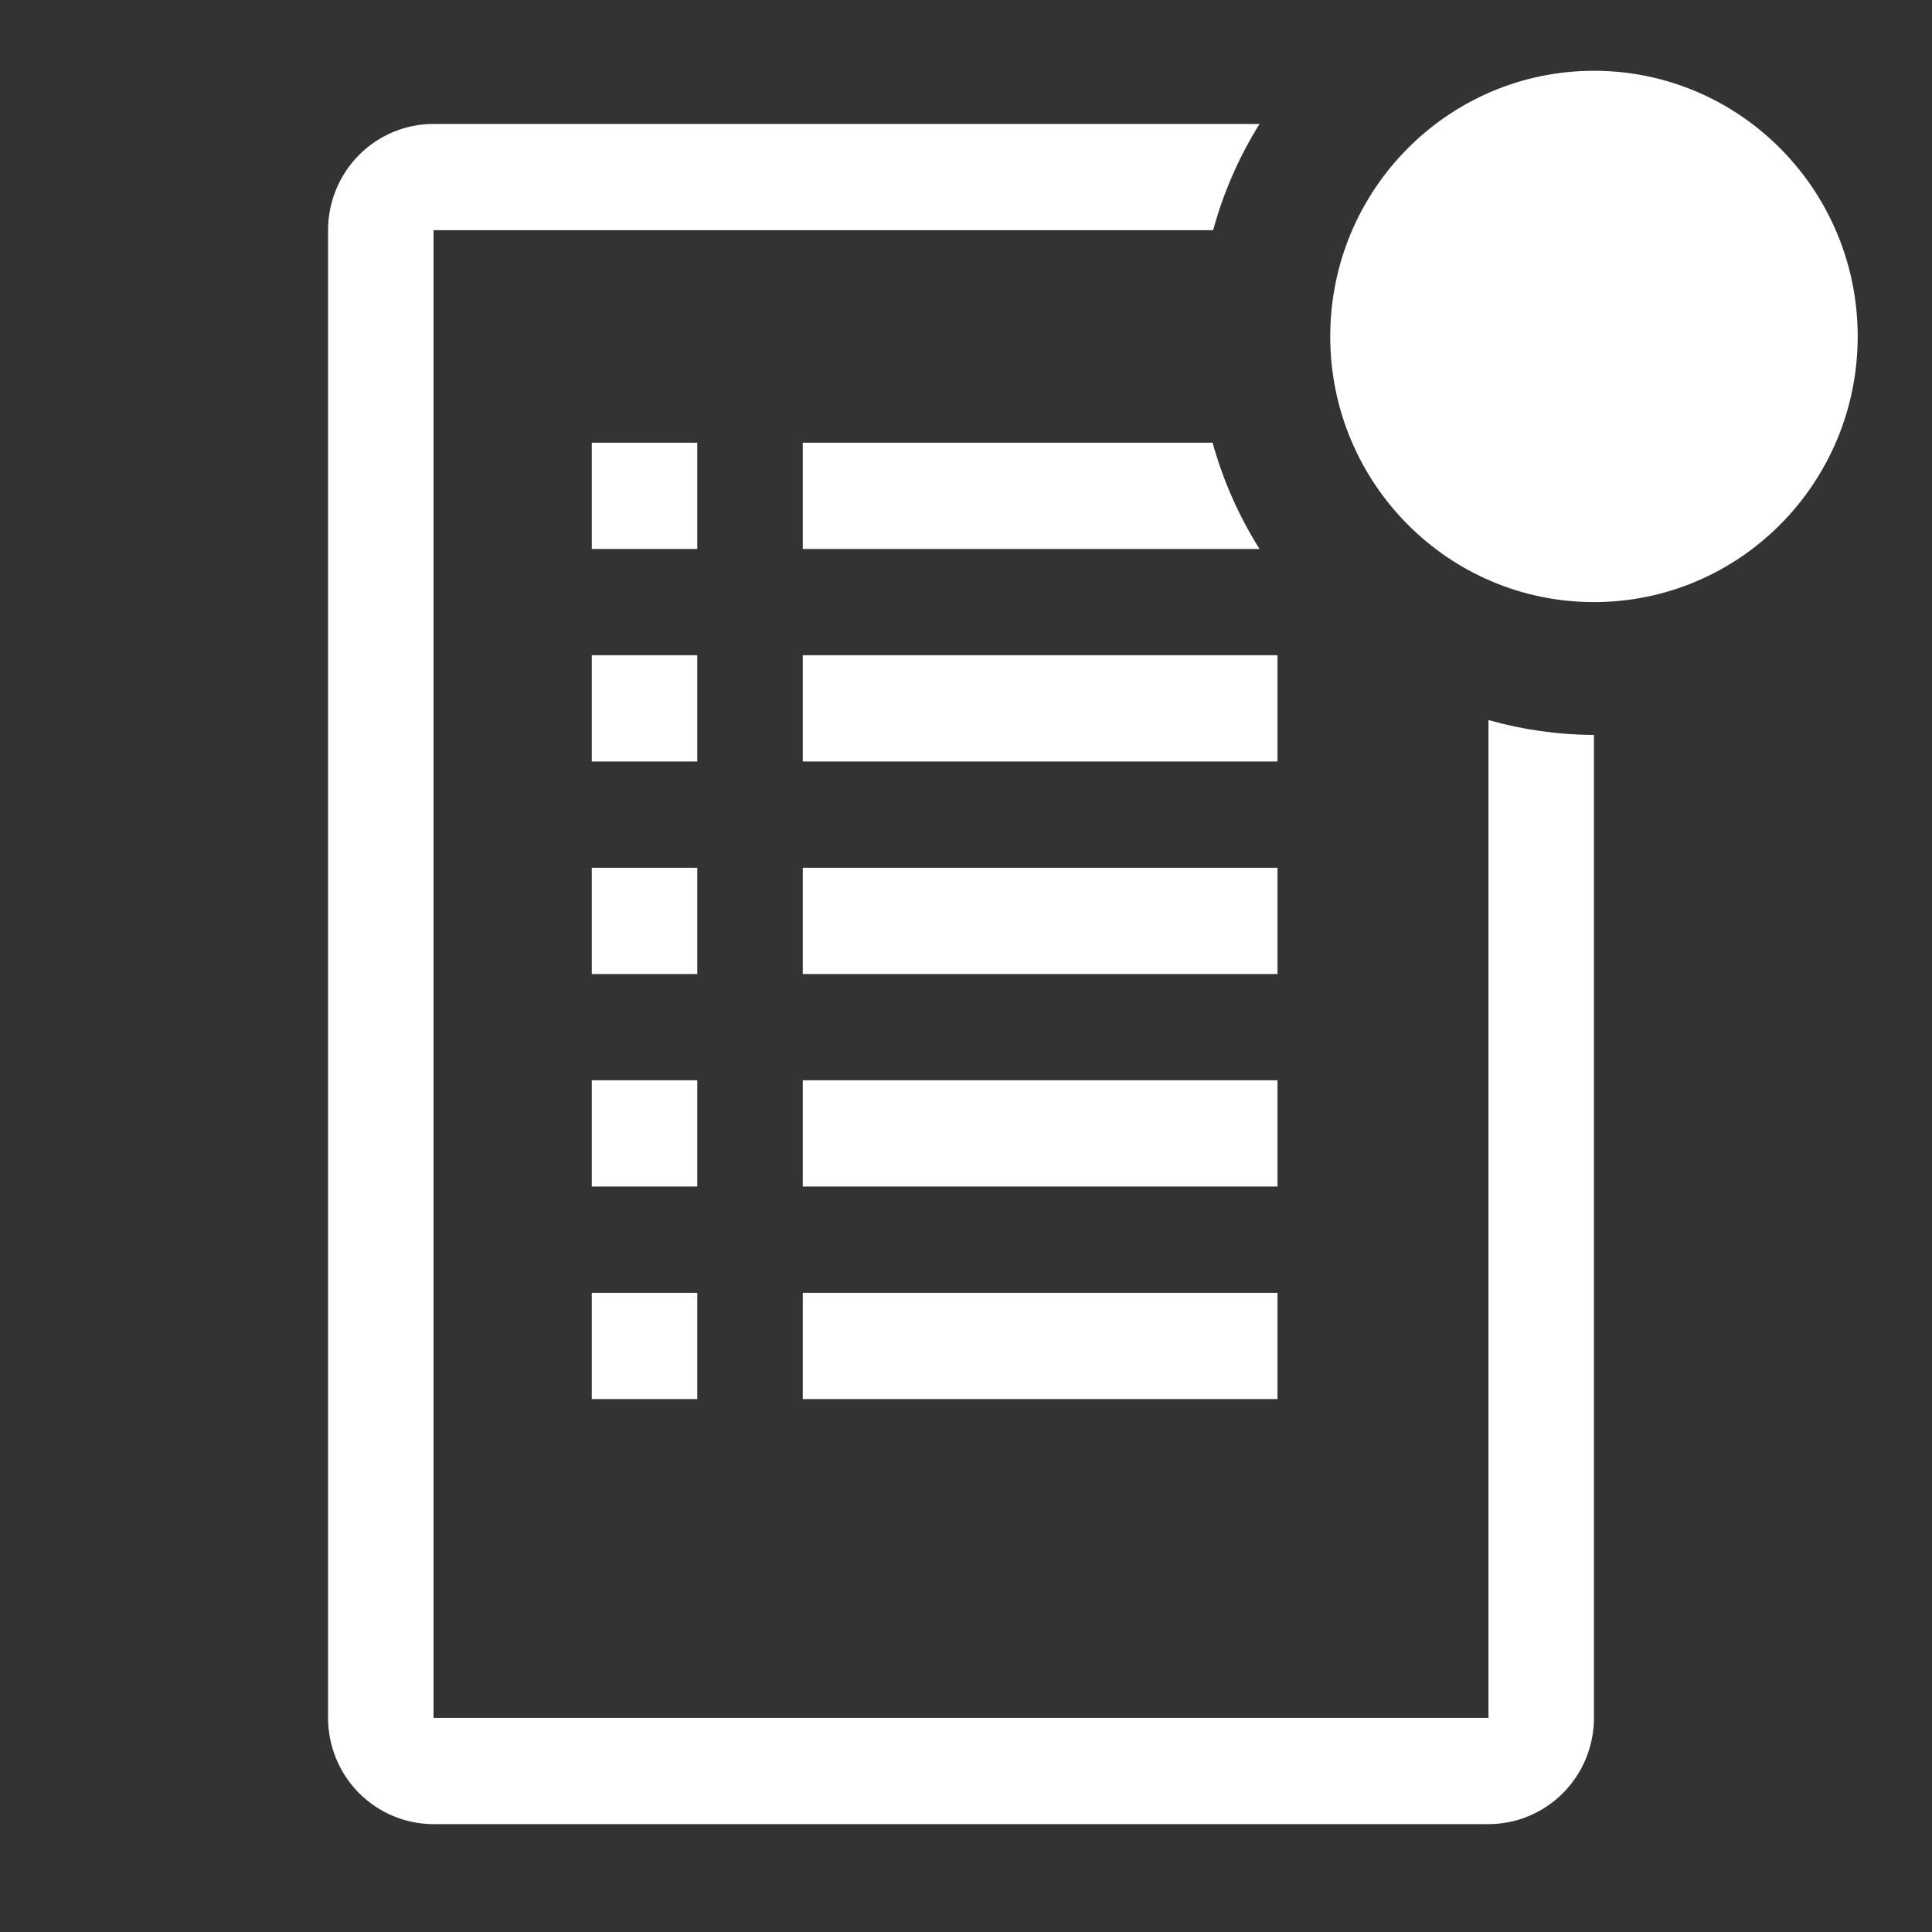<svg width="87" height="87" viewBox="0 0 87 87" fill="none" xmlns="http://www.w3.org/2000/svg">
<rect x="0" y="0" width="87" height="87" fill="#333333" stroke="none"/>
<g clip-path="url(#clip0_308_1020)">
<path d="M36.15 29.506H57.527V34.291H36.15V29.506Z" fill="white"/>
<path d="M36.15 39.076H57.527V43.861H36.15V39.076Z" fill="white"/>
<path d="M36.15 48.646H57.527V53.431H36.15V48.646Z" fill="white"/>
<path d="M36.15 58.217H57.527V63.002H36.15V58.217Z" fill="white"/>
<path d="M26.649 19.936H31.399V24.721H26.649V19.936Z" fill="white"/>
<path d="M26.649 29.506H31.399V34.291H26.649V29.506Z" fill="white"/>
<path d="M26.649 39.076H31.399V43.861H26.649V39.076Z" fill="white"/>
<path d="M26.649 48.646H31.399V53.431H26.649V48.646Z" fill="white"/>
<path d="M26.649 58.217H31.399V63.002H26.649V58.217Z" fill="white"/>
<path d="M36.15 19.936V24.721H56.719C55.784 23.239 55.072 21.627 54.605 19.936H36.15Z" fill="white"/>
<path d="M67.027 32.425V77.357H19.523V10.366H54.629C55.088 8.676 55.793 7.064 56.719 5.581H19.523C18.264 5.581 17.055 6.085 16.164 6.982C15.273 7.88 14.773 9.097 14.773 10.366V77.357C14.773 78.626 15.273 79.843 16.164 80.74C17.055 81.638 18.264 82.142 19.523 82.142H67.027C68.287 82.142 69.496 81.638 70.386 80.74C71.277 79.843 71.778 78.626 71.778 77.357V33.095C70.172 33.089 68.574 32.863 67.027 32.425V32.425Z" fill="white"/>
<path d="M71.778 27.113C78.337 27.113 83.654 21.758 83.654 15.151C83.654 8.544 78.337 3.188 71.778 3.188C65.219 3.188 59.902 8.544 59.902 15.151C59.902 21.758 65.219 27.113 71.778 27.113Z" fill="white"/>
</g>
<defs>
<clipPath id="clip0_308_1020">
<rect width="85.507" height="86.131" fill="white" transform="translate(0.522 0.796)"/>
</clipPath>
</defs>
</svg>
